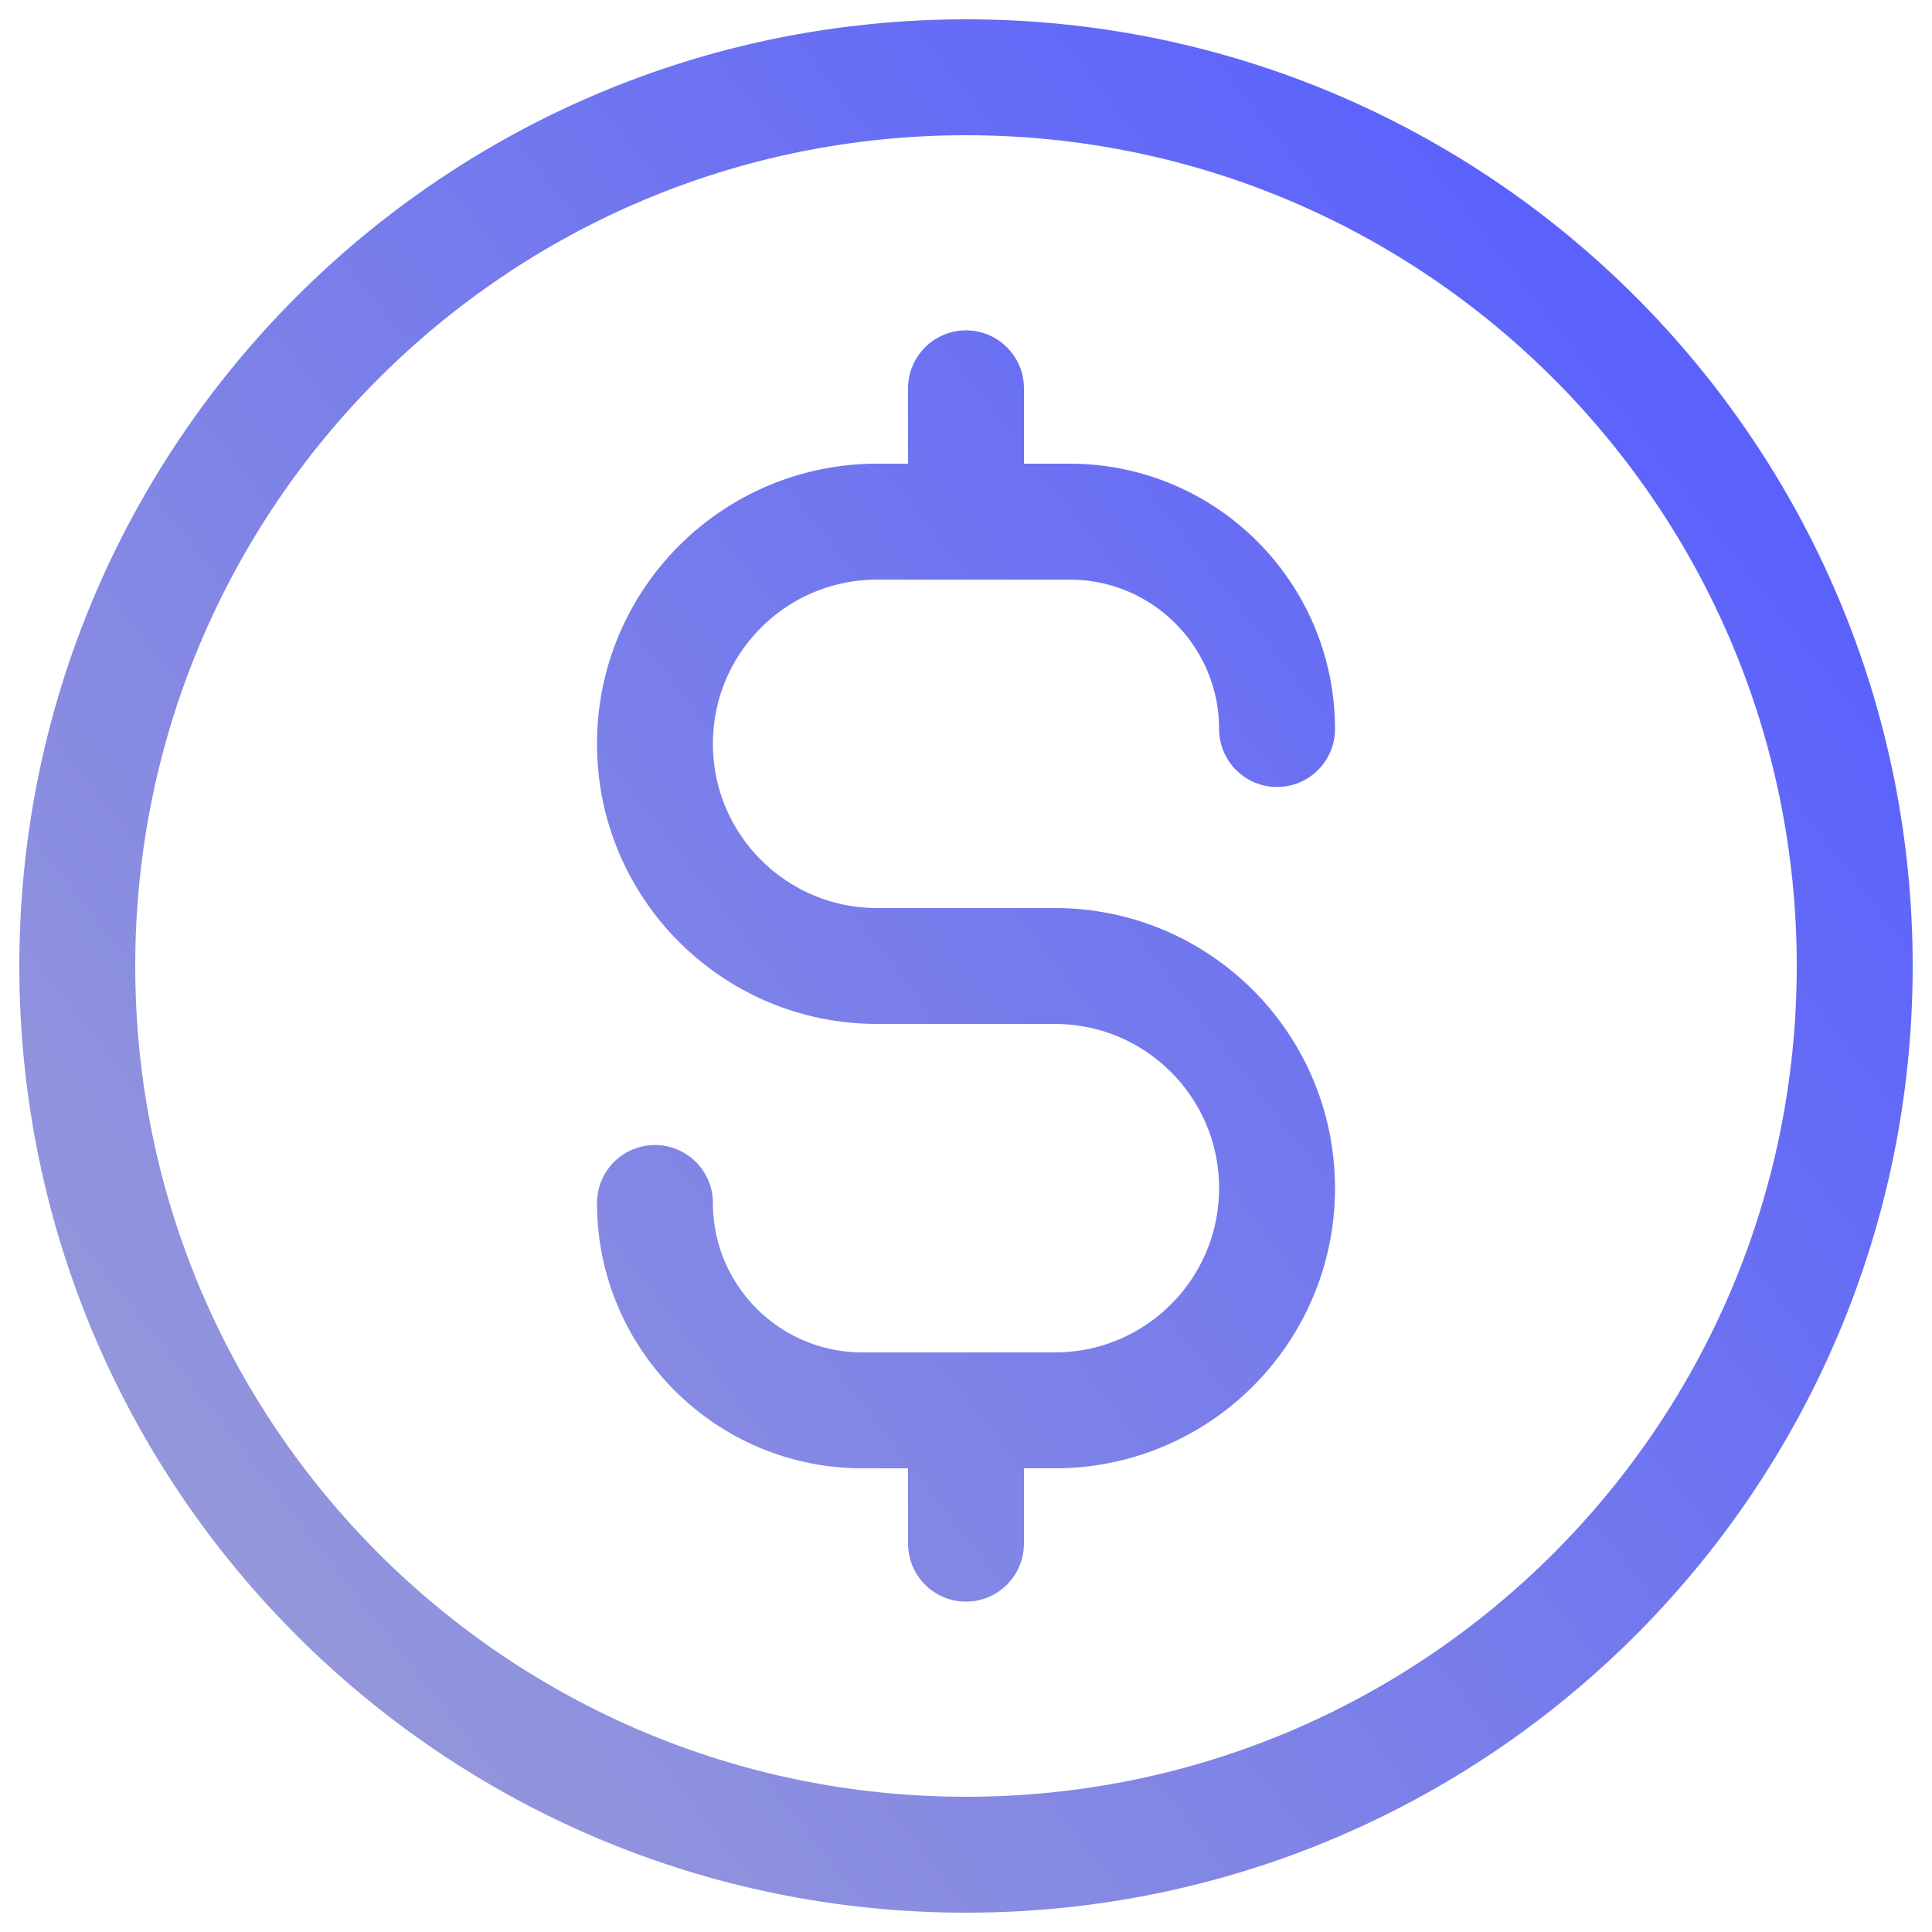 <svg width="50" height="50" viewBox="0 0 50 50" fill="none" xmlns="http://www.w3.org/2000/svg">
<path d="M16.95 31.133C16.95 34.097 19.353 36.5 22.317 36.5H27.3C30.476 36.5 33.05 33.926 33.05 30.75C33.05 27.574 30.476 25 27.3 25H22.7C19.524 25 16.95 22.426 16.95 19.25C16.95 16.074 19.524 13.5 22.7 13.5H27.683C30.647 13.5 33.05 15.903 33.05 18.867M25 10.05V13.5M25 36.5V39.95M48 25C48 37.703 37.703 48 25 48C12.297 48 2 37.703 2 25C2 12.297 12.297 2 25 2C37.703 2 48 12.297 48 25Z" stroke="url(#paint0_linear_3_22)" stroke-width="3" stroke-linecap="round" stroke-linejoin="round"/>
<defs>
<linearGradient id="paint0_linear_3_22" x1="-16.941" y1="72.353" x2="50.706" y2="19.588" gradientUnits="userSpaceOnUse">
<stop stop-color="#C0C0C0"/>
<stop offset="1" stop-color="#5B62FC"/>
</linearGradient>
</defs>
</svg>

